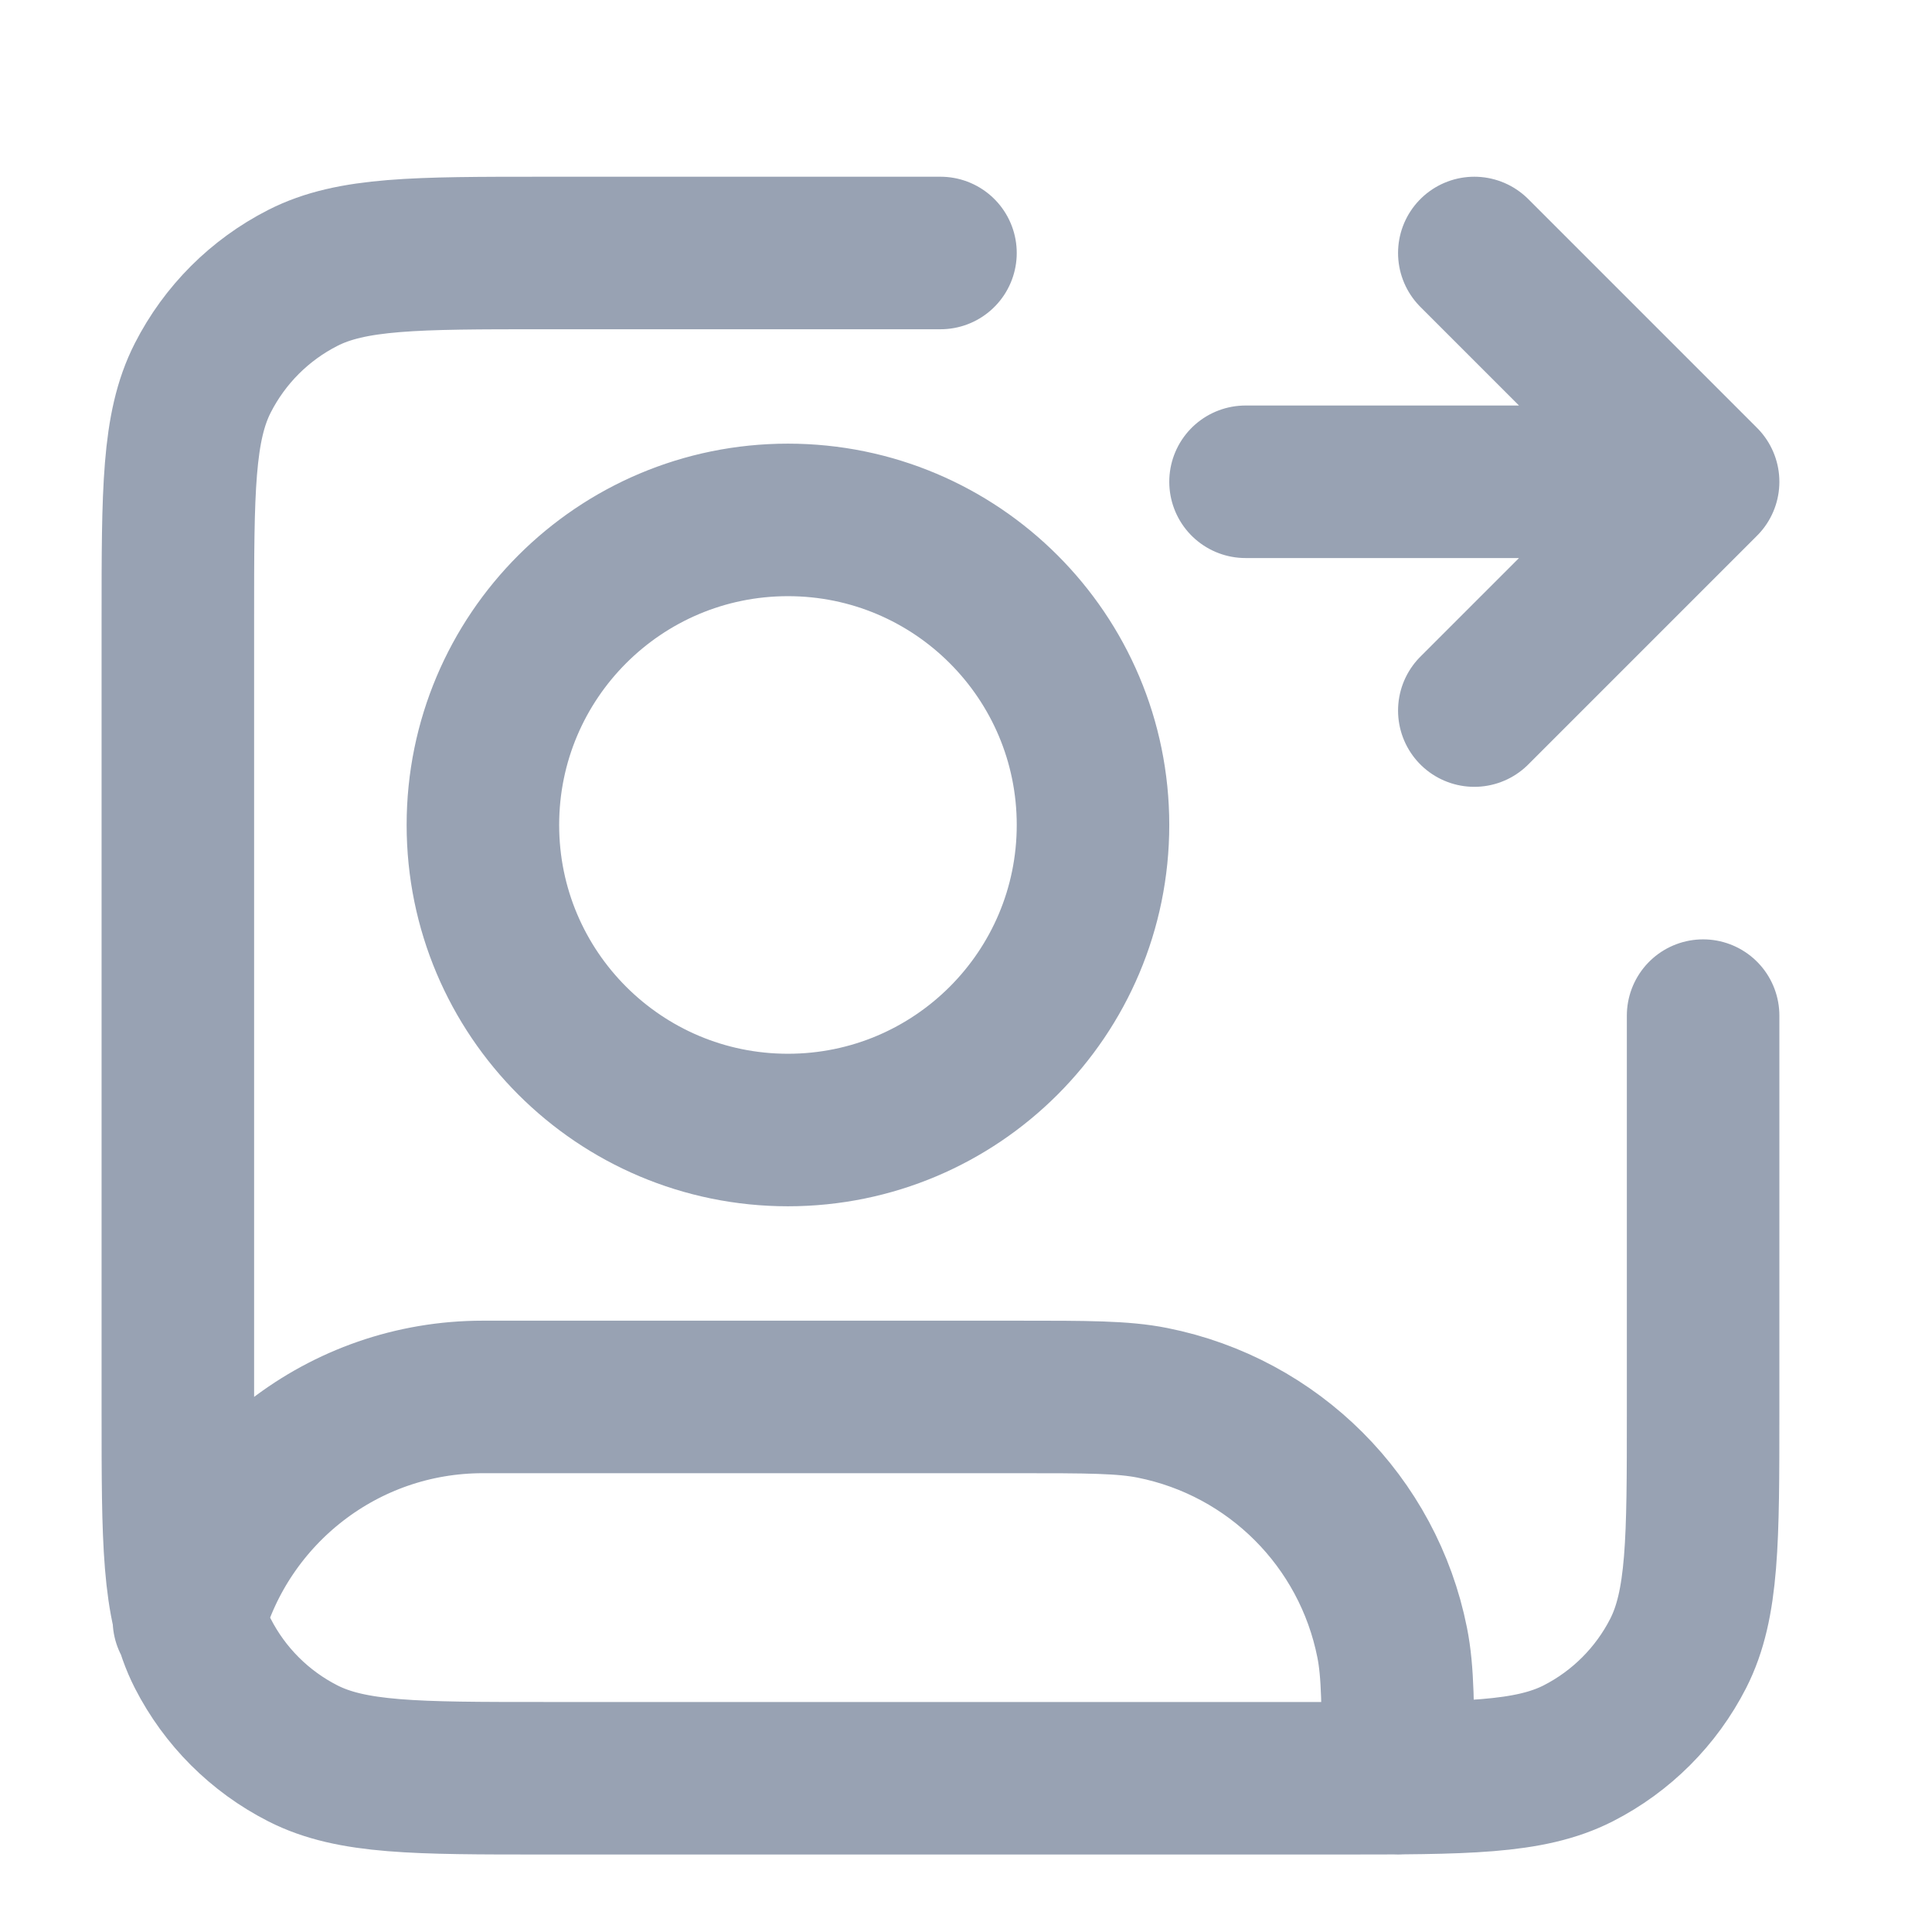 <svg width="19" height="19" viewBox="0 0 19 19" fill="none" xmlns="http://www.w3.org/2000/svg">
<g clip-path="url(#clip0_1_9915)">
<path d="M14.499 6.988L16.749 4.738M16.749 4.738L14.499 2.488M16.749 4.738L12.249 4.738M16.749 9.988V13.888C16.749 15.148 16.749 15.778 16.504 16.26C16.288 16.683 15.944 17.027 15.521 17.243C15.039 17.488 14.409 17.488 13.149 17.488H5.349C4.089 17.488 3.459 17.488 2.978 17.243C2.554 17.027 2.21 16.683 1.994 16.26C1.749 15.778 1.749 15.148 1.749 13.888V6.088C1.749 4.828 1.749 4.198 1.994 3.717C2.21 3.293 2.554 2.949 2.978 2.733C3.459 2.488 4.089 2.488 5.349 2.488H9.249M1.858 15.933C2.21 14.667 3.371 13.738 4.749 13.738H9.999C10.696 13.738 11.044 13.738 11.334 13.796C12.524 14.033 13.454 14.963 13.691 16.153C13.749 16.443 13.749 16.791 13.749 17.488M10.749 8.113C10.749 9.77 9.406 11.113 7.749 11.113C6.092 11.113 4.749 9.77 4.749 8.113C4.749 6.456 6.092 5.113 7.749 5.113C9.406 5.113 10.749 6.456 10.749 8.113Z" stroke="#98A2B3" stroke-width="1.5" stroke-linecap="round" stroke-linejoin="round"/>
</g>
<defs>
<clipPath id="clip0_1_9915">
<rect width="18" height="18" fill="white" transform="translate(0.249 0.988)"/>
</clipPath>
</defs>
</svg>
